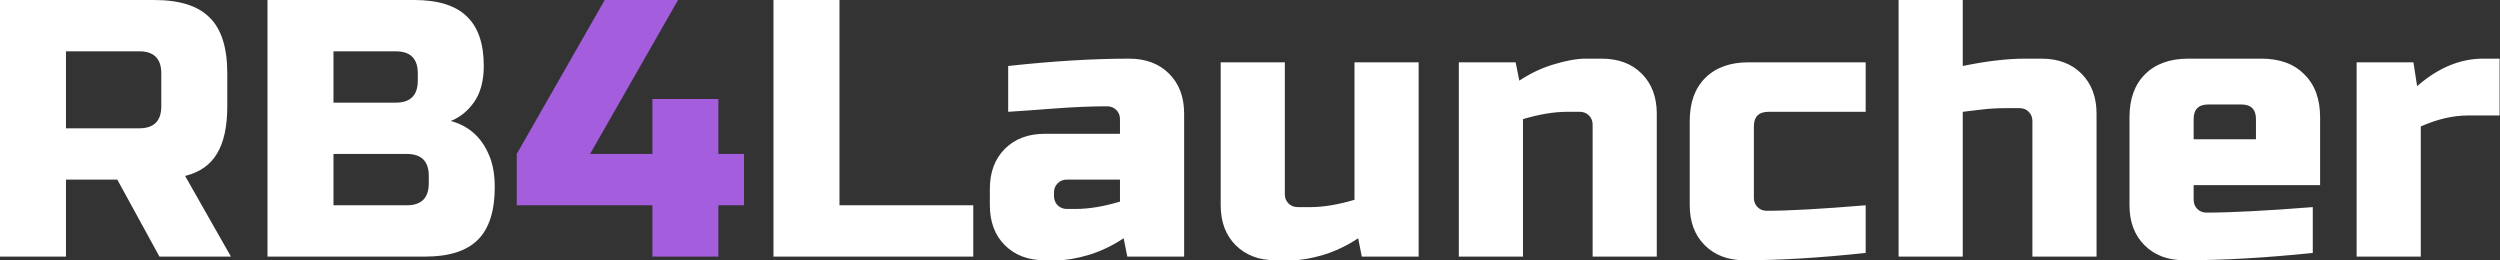 <svg width="682" height="71" viewBox="0 0 682 71" fill="none" xmlns="http://www.w3.org/2000/svg">
<rect x="0" y="0" width="682" height="71" fill="#333333" stroke="none"/>
<path d="M2.38419e-07 -4.76837e-06H42C49 -4.76837e-06 54.067 1.6 57.2 4.8C60.4 7.933 62 13 62 20V29C62 34.533 61.067 38.833 59.2 41.9C57.4 44.967 54.5 47 50.5 48L63 70H43.5L32 49H18V70H2.38419e-07V-4.76837e-06ZM44 20C44 16 42 14 38 14H18V35H38C42 35 44 33 44 29V20ZM72.973 -4.76837e-06H112.973C119.506 -4.76837e-06 124.306 1.5 127.373 4.5C130.439 7.433 131.973 11.933 131.973 18C131.973 22 131.106 25.267 129.373 27.8C127.639 30.267 125.506 32 122.973 33C128.373 34.467 132.039 38.067 133.973 43.8C134.639 45.867 134.973 48.267 134.973 51C134.973 57.533 133.439 62.333 130.373 65.4C127.306 68.467 122.506 70 115.973 70H72.973V-4.76837e-06ZM116.973 48C116.973 44 114.973 42 110.973 42H90.973V56H110.973C114.973 56 116.973 54 116.973 50V48ZM113.973 20C113.973 16 111.973 14 107.973 14H90.973V28H107.973C111.973 28 113.973 26 113.973 22V20ZM229.008 56H265.508V70H211.008V-4.76837e-06H229.008V56ZM293.531 57C297.065 57 301.065 56.333 305.531 55V49H291.031C290.031 49 289.198 49.333 288.531 50C287.865 50.667 287.531 51.5 287.531 52.5V53.5C287.531 54.5 287.865 55.333 288.531 56C289.198 56.667 290.031 57 291.031 57H293.531ZM275.031 18C287.231 16.667 298.231 16 308.031 16C312.565 16 316.198 17.367 318.931 20.1C321.665 22.833 323.031 26.467 323.031 31V70H307.531L306.531 65C303.398 67.067 300.165 68.6 296.831 69.6C293.565 70.533 290.798 71 288.531 71H285.031C280.498 71 276.865 69.633 274.131 66.9C271.398 64.167 270.031 60.533 270.031 56V51.5C270.031 46.967 271.398 43.333 274.131 40.6C276.865 37.867 280.498 36.5 285.031 36.5H305.531V32.5C305.531 31.5 305.198 30.667 304.531 30C303.865 29.333 303.031 29 302.031 29C297.698 29 292.898 29.2 287.631 29.6C282.431 30 278.231 30.3 275.031 30.5V18ZM357.504 56.5C361.037 56.5 365.037 55.833 369.504 54.5V17H387.004V70H371.504L370.504 65C367.371 67.067 364.137 68.6 360.804 69.6C357.537 70.533 354.771 71 352.504 71H348.004C343.471 71 339.837 69.633 337.104 66.9C334.371 64.167 333.004 60.533 333.004 56V17H350.504V53C350.504 54 350.837 54.833 351.504 55.5C352.171 56.167 353.004 56.5 354.004 56.5H357.504ZM427.469 30.5C423.935 30.5 419.935 31.167 415.469 32.5V70H397.969V17H413.469L414.469 22C417.602 19.933 420.802 18.433 424.069 17.5C427.402 16.5 430.202 16 432.469 16H436.969C441.502 16 445.135 17.367 447.869 20.1C450.602 22.833 451.969 26.467 451.969 31V70H434.469V34C434.469 33 434.135 32.167 433.469 31.5C432.802 30.833 431.969 30.5 430.969 30.5H427.469ZM508.957 69C496.49 70.333 485.49 71 475.957 71C471.424 71 467.79 69.633 465.057 66.9C462.324 64.167 460.957 60.533 460.957 56V33C460.957 28 462.357 24.1 465.157 21.3C468.024 18.433 471.957 17 476.957 17H508.957V30.5H482.457C479.79 30.5 478.457 31.833 478.457 34.5V54C478.457 55 478.79 55.833 479.457 56.5C480.124 57.167 480.957 57.5 481.957 57.5C487.957 57.5 496.957 57 508.957 56V69ZM535.438 18C541.904 16.667 547.571 16 552.438 16H556.938C561.471 16 565.104 17.367 567.838 20.1C570.571 22.833 571.938 26.467 571.938 31V70H554.438V33C554.438 32 554.104 31.167 553.438 30.5C552.771 29.833 551.938 29.5 550.938 29.5H547.438C544.904 29.5 542.571 29.633 540.438 29.9C538.371 30.167 536.704 30.367 535.438 30.5V70H517.938V-4.76837e-06H535.438V18ZM602.426 28.5C599.759 28.5 598.426 29.833 598.426 32.5V38H615.426V32.5C615.426 29.833 614.092 28.5 611.426 28.5H602.426ZM630.926 69C618.059 70.333 606.392 71 595.926 71C591.392 71 587.759 69.633 585.026 66.9C582.292 64.167 580.926 60.533 580.926 56V32C580.926 27 582.326 23.1 585.126 20.3C587.992 17.433 591.926 16 596.926 16H616.926C621.926 16 625.826 17.433 628.626 20.3C631.492 23.1 632.926 27 632.926 32V50.5H598.426V54.5C598.426 55.5 598.759 56.333 599.426 57C600.092 57.667 600.926 58 601.926 58C608.526 58 618.192 57.5 630.926 56.5V69ZM673.387 31.5C669.187 31.5 664.853 32.5 660.387 34.5V70H642.887V17H658.387L659.387 23.5C665.12 18.5 671.12 16 677.387 16H681.887V31.5H673.387Z" fill="white"/>
<path d="M177.969 56H140.969V42L164.969 -4.76837e-06H184.969L160.969 42H177.969V27H195.969V42H202.969V56H195.969V70H177.969V56Z" fill="#A45DDC"/>
</svg>
